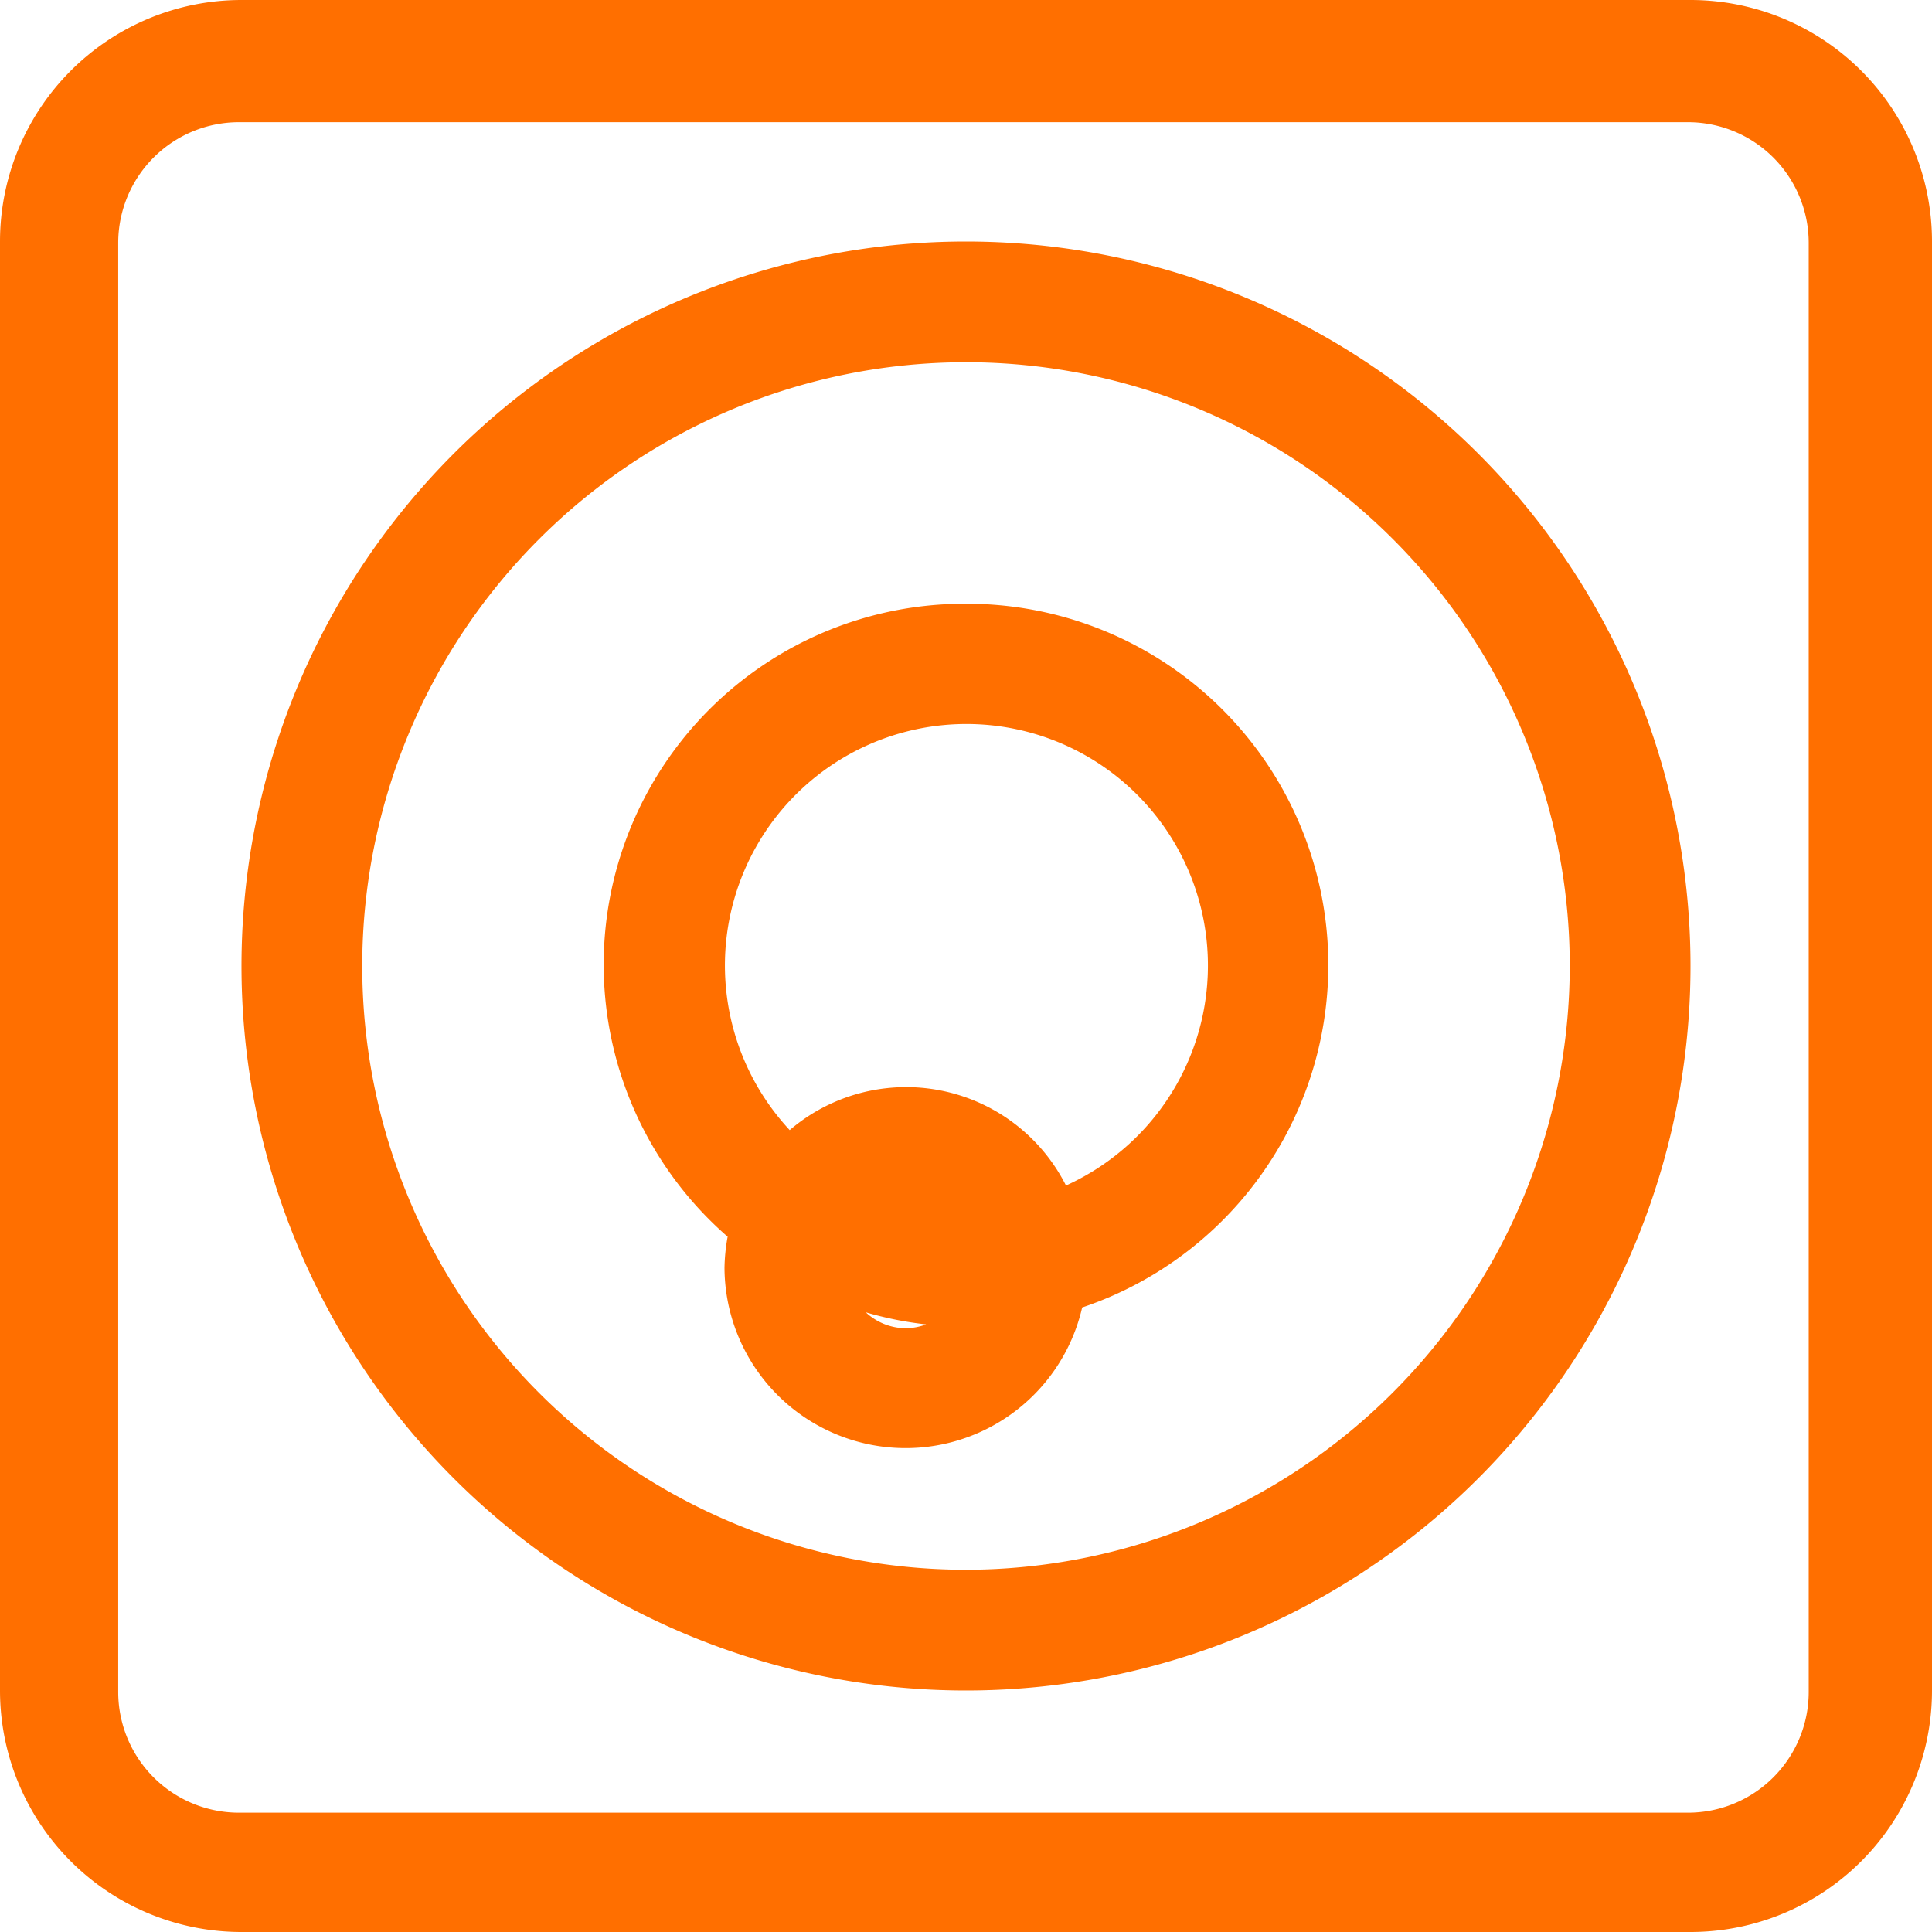 <svg id="系统漏洞-已发生" xmlns="http://www.w3.org/2000/svg" xmlns:xlink="http://www.w3.org/1999/xlink" width="16" height="16" viewBox="0 0 16 16">
  <defs>
    <style>
      .cls-1 {
        fill: #ff6f00;
      }

      .cls-2 {
        clip-path: url(#clip-path);
      }
    </style>
    <clipPath id="clip-path">
      <rect id="矩形_842" data-name="矩形 842" class="cls-1" width="16" height="16"/>
    </clipPath>
  </defs>
  <g id="组_877" data-name="组 877" class="cls-2">
    <path id="路径_3250" data-name="路径 3250" class="cls-1" d="M8,2a6,6,0,1,0,6,6A6,6,0,0,0,8,2M8,13a5,5,0,1,1,5-5,5.006,5.006,0,0,1-5,5"/>
    <path id="路径_3251" data-name="路径 3251" class="cls-1" d="M8,5a2.988,2.988,0,0,0-1.974,5.242A1.556,1.556,0,0,0,6,10.5a1.5,1.5,0,0,0,2.962.328A2.992,2.992,0,0,0,8,5m-.5,6a.491.491,0,0,1-.33-.132,2.914,2.914,0,0,0,.5.1A.492.492,0,0,1,7.5,11M8.828,9.818A1.483,1.483,0,0,0,6.54,9.359a2,2,0,1,1,2.288.459"/>
    <path id="路径_3252" data-name="路径 3252" class="cls-1" d="M14,0H2A2,2,0,0,0,0,2V14a2,2,0,0,0,2,2H14a2,2,0,0,0,2-2V2a2,2,0,0,0-2-2m.979,14.012a1,1,0,0,1-1,1h-12a1,1,0,0,1-1-1v-12a1,1,0,0,1,1-1h12a1,1,0,0,1,1,1Z"/>
  </g>
</svg>
